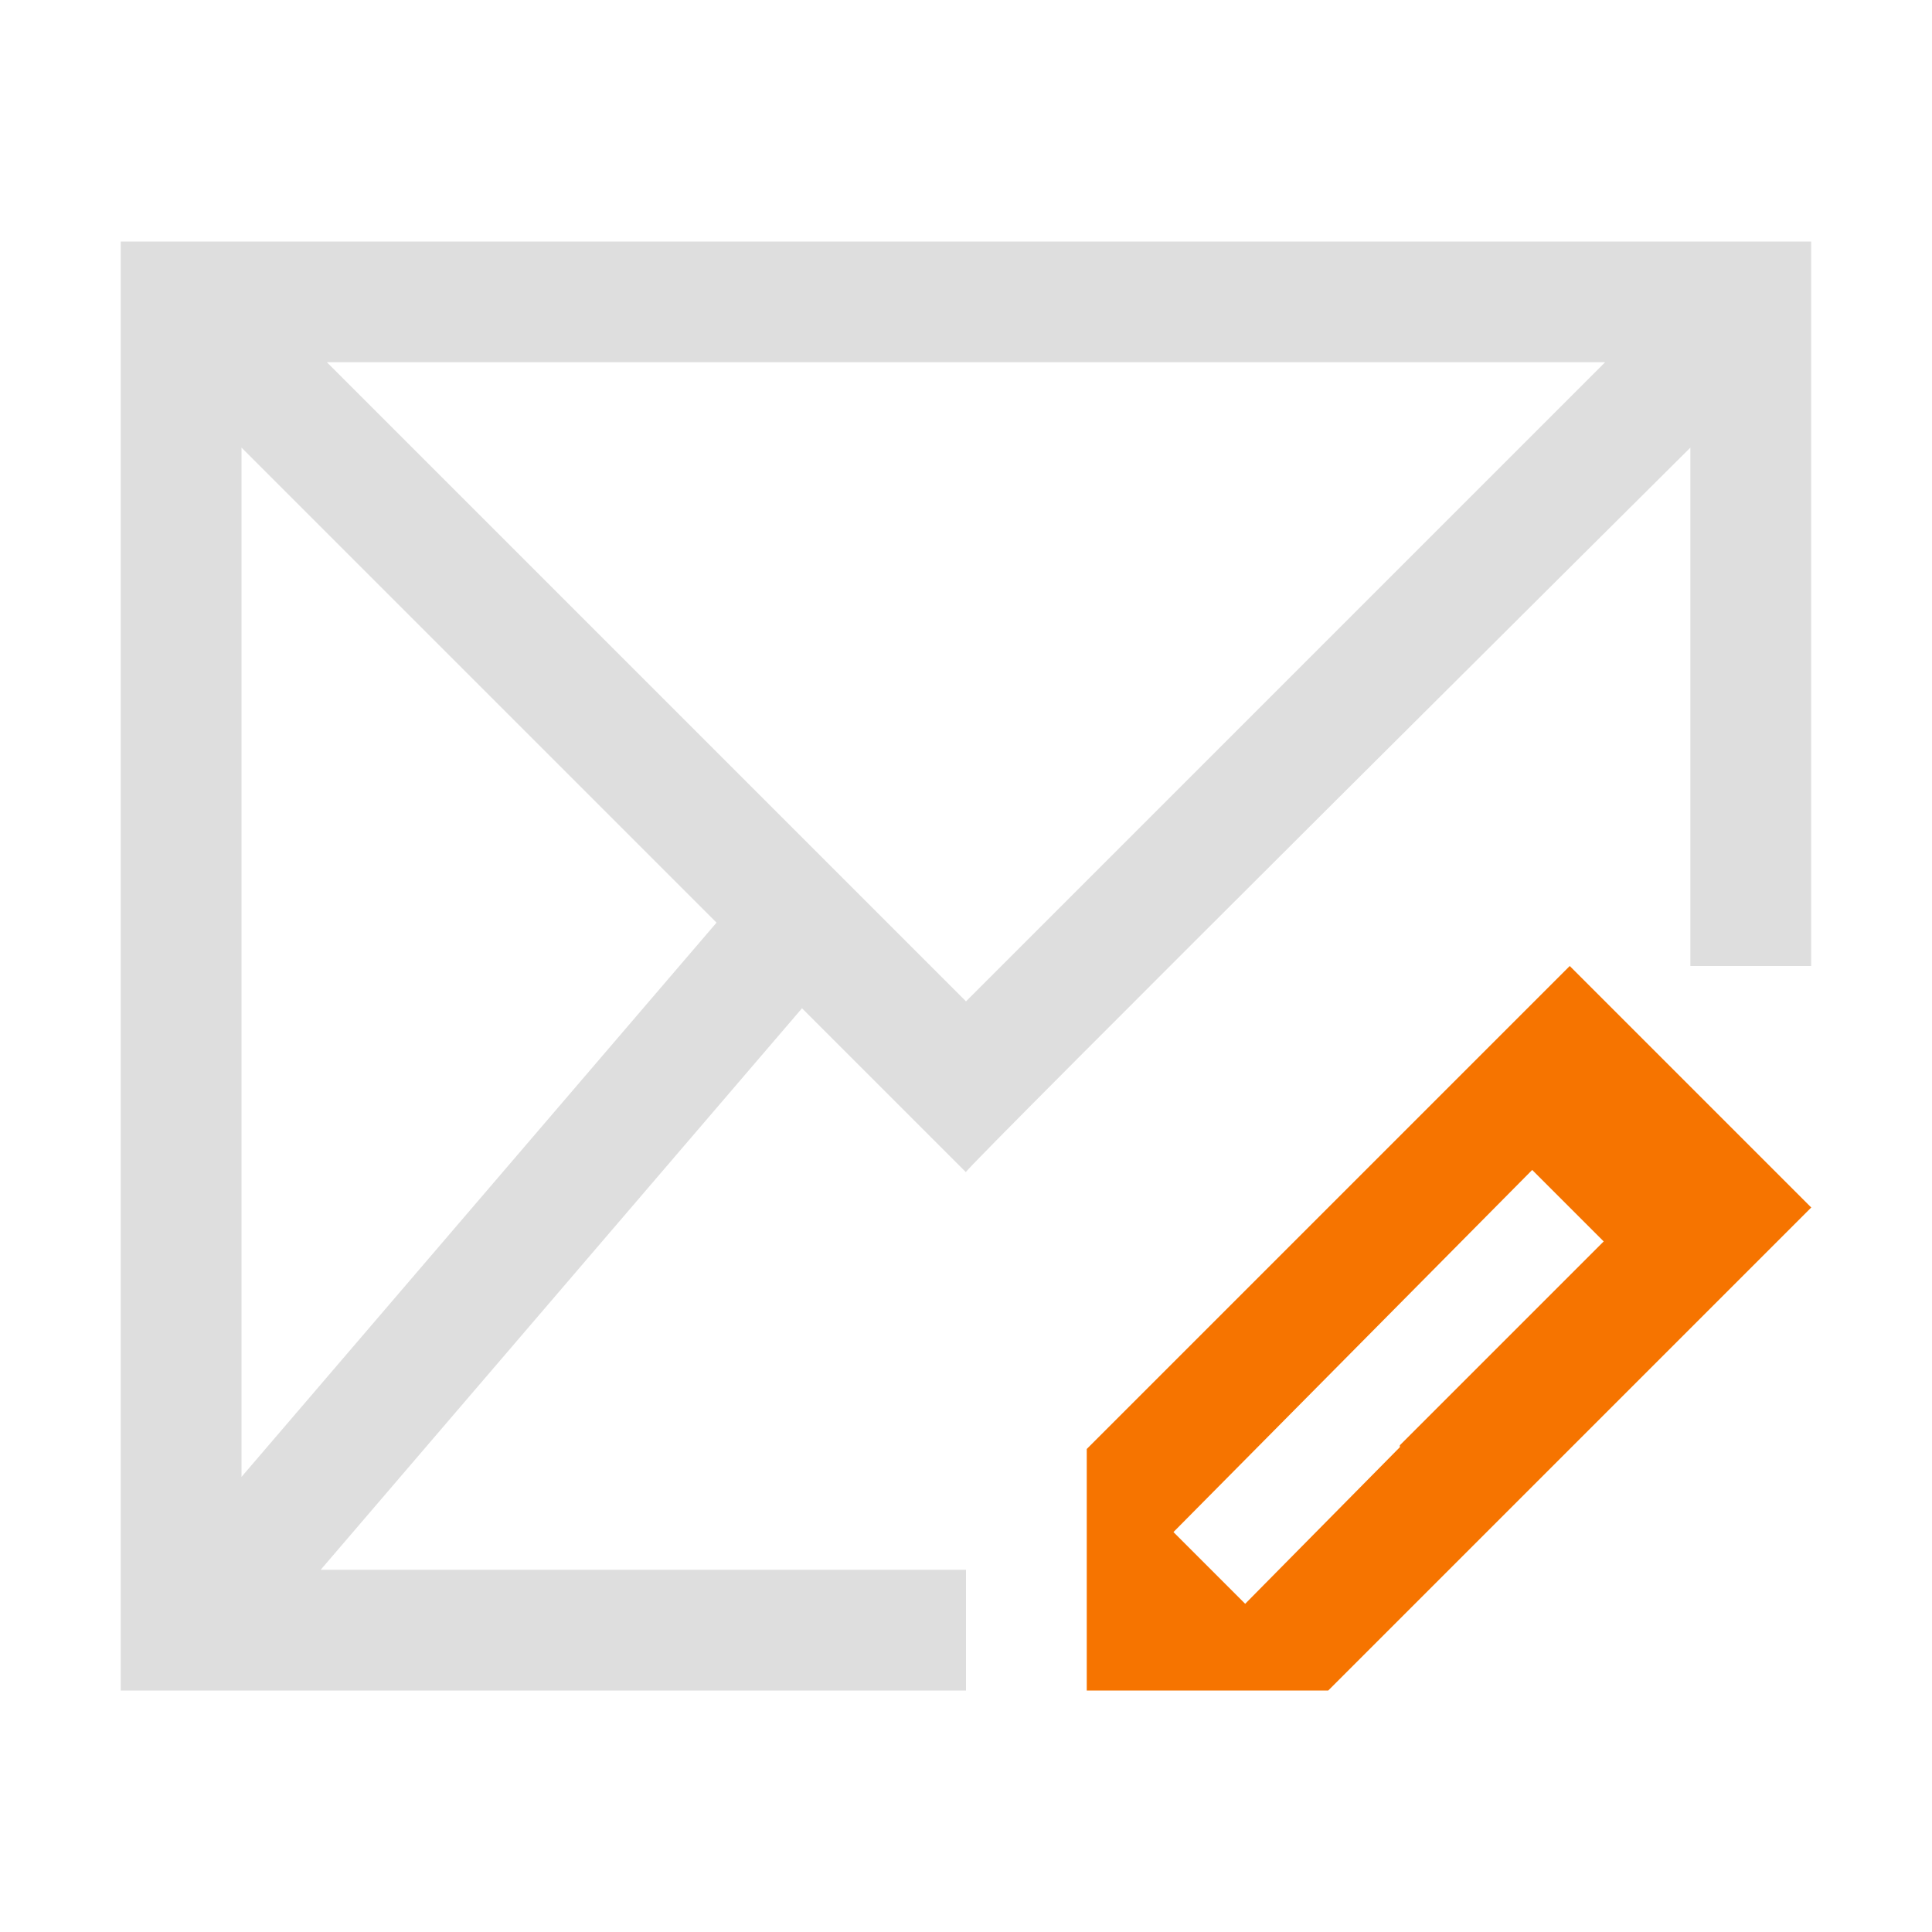 <svg xmlns="http://www.w3.org/2000/svg" viewBox="0 0 16 16"><path style="fill:currentColor;fill-opacity:1;stroke:none;color:#dedede" d="M1 2v12h7v-1H2.656l3.986-4.65 1.357 1.357c-.013-.024 6-6 6-6V8h1V2zm1.707 1h10.586L8 8.293zM2 3.707l3.934 3.934L2 12.231z"/><path d="m13 8-4 4v2h2l4-4zm-.311 1.689.592.592-1.688 1.688v.016l-1.281 1.297-.594-.594z" style="fill:currentColor;fill-opacity:1;stroke:none;color:#f67400"/></svg>